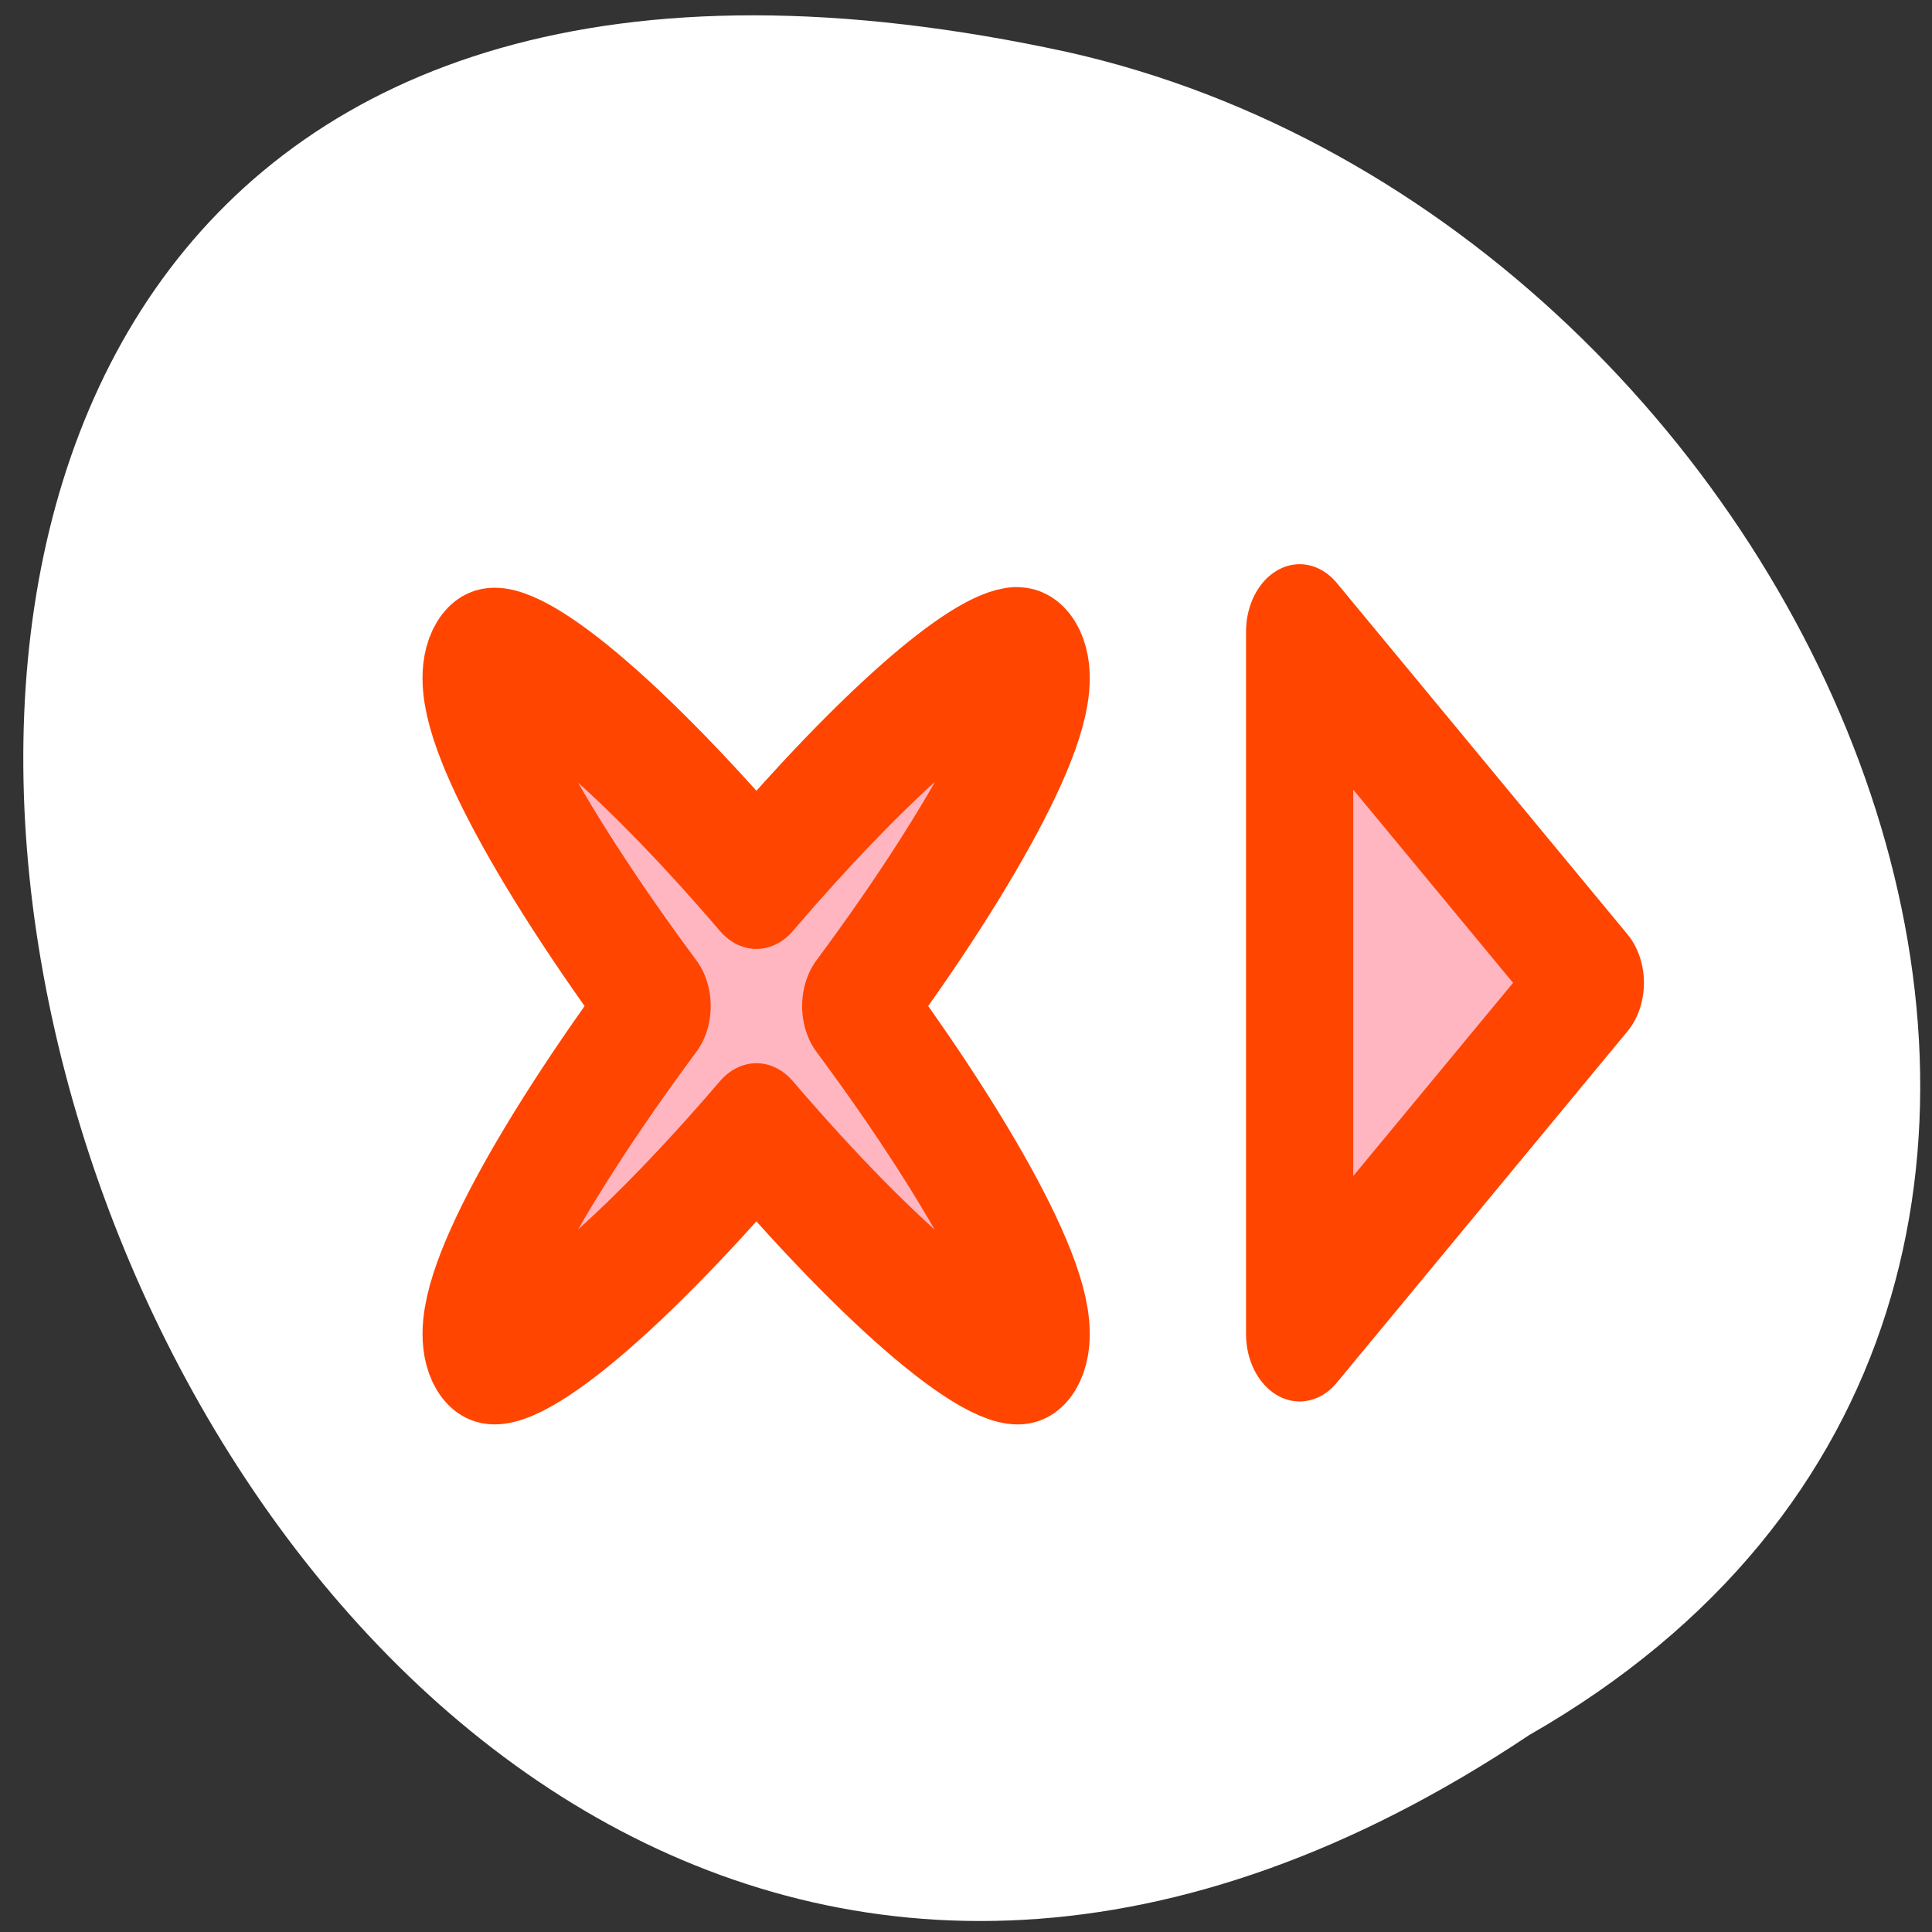 <svg xmlns="http://www.w3.org/2000/svg" viewBox="0 0 256 256"><rect x="0" y="0" width="256" height="256" fill="#333333" stroke="none"/><defs><clipPath><path transform="matrix(15.333 0 0 11.5 415 -125.5)" d="m -24 13 c 0 1.105 -0.672 2 -1.5 2 -0.828 0 -1.5 -0.895 -1.5 -2 0 -1.105 0.672 -2 1.5 -2 0.828 0 1.5 0.895 1.5 2 z"/></clipPath></defs><path d="m 202.62 229.91 c -188.96 126.21 -305.35 -276.27 -61.07 -222.99 100.95 22.706 162.22 165.11 61.07 222.99 z" style="fill:#fff;color:#000"/><g transform="matrix(2.664 0 0 3.343 52.17 31.97)" style="fill:#ffb6c1;stroke:#ff4500;fill-rule:evenodd;stroke-linecap:round;stroke-linejoin:round;stroke-width:5.332"><path d="m 45.06 43.32 l 14.458 -13.927 l -14.458 -13.927 v 27.853 z"/><path d="m 30.943 16.377 c 0.348 -0.014 0.608 0.081 0.783 0.26 1.234 1.263 -2.645 7.132 -8.746 13.677 6.101 6.546 9.98 12.415 8.746 13.677 c -1.238 1.267 -7.111 -2.625 -13.686 -8.746 -6.575 6.121 -12.474 10.01 -13.713 8.746 -1.234 -1.263 2.672 -7.132 8.773 -13.677 -6.101 -6.546 -10.01 -12.415 -8.773 -13.677 1.238 -1.267 7.138 2.625 13.713 8.746 5.647 -5.257 10.788 -8.922 12.903 -9.01 z"/></g></svg>